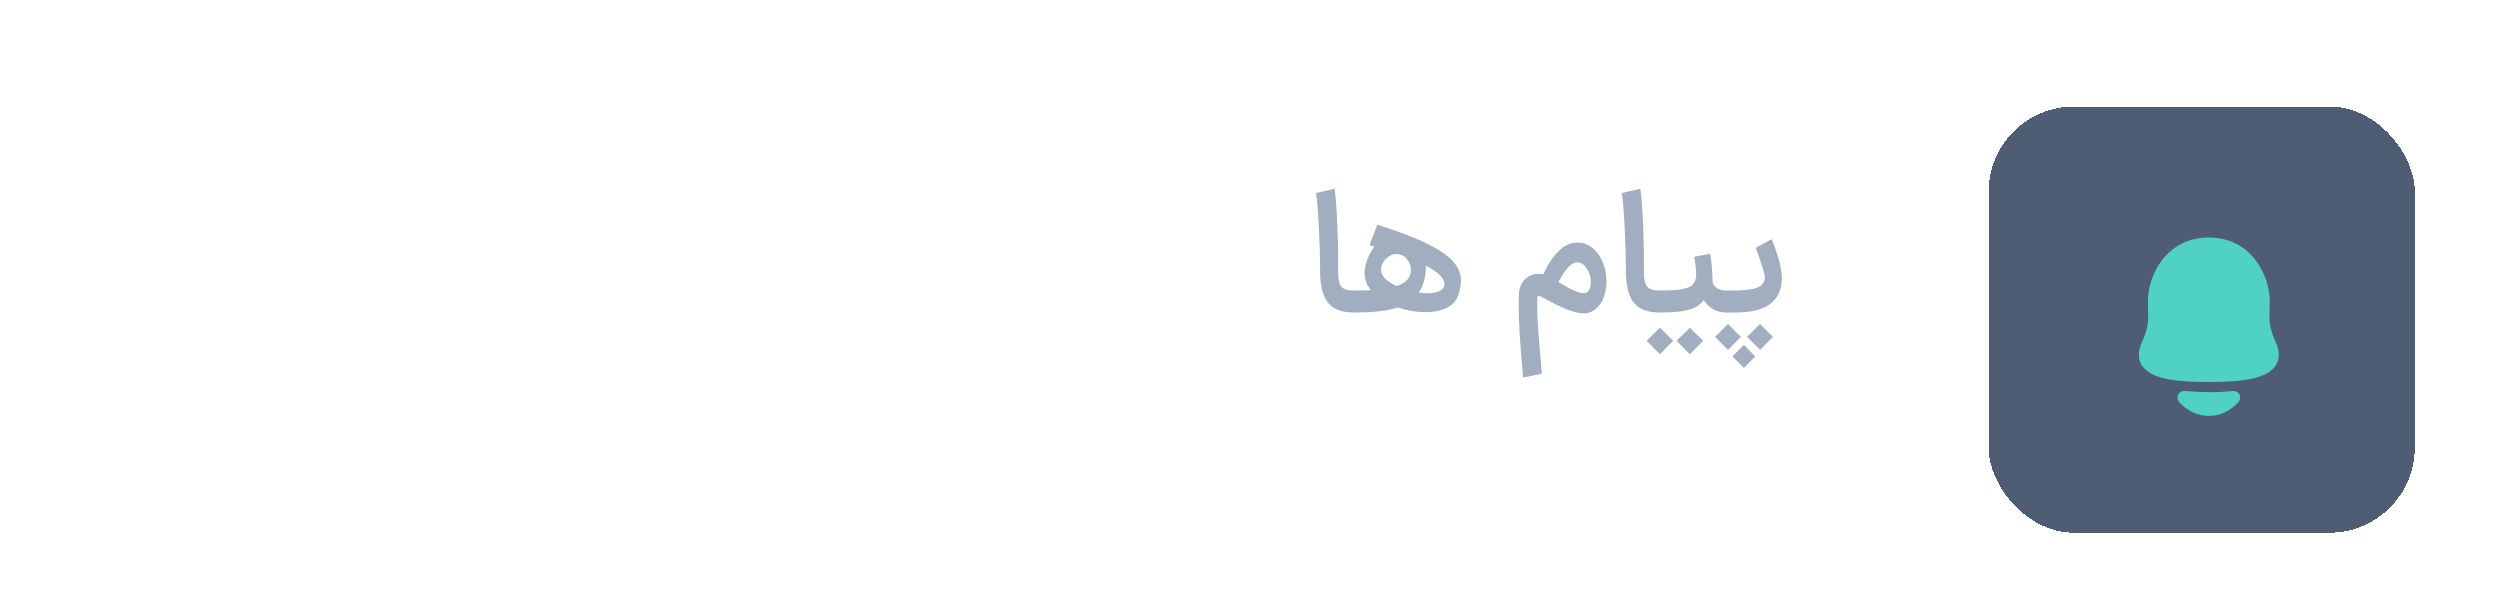 <svg width="176" height="43" viewBox="0 0 176 43" fill="none" xmlns="http://www.w3.org/2000/svg">
<path d="M93.956 13.288C94.036 13.856 94.1 14.716 94.148 15.868C94.196 17.012 94.216 18 94.208 18.832C94.2 19.272 94.22 19.604 94.268 19.828C94.316 20.044 94.42 20.204 94.58 20.308C94.74 20.404 94.988 20.452 95.324 20.452H95.384L95.456 21.22L95.384 22H95.324C94.452 22 93.836 21.764 93.476 21.292C93.116 20.82 92.936 20.08 92.936 19.072C92.936 18.152 92.908 17.16 92.852 16.096C92.804 15.024 92.736 14.188 92.648 13.588L93.956 13.288ZM95.292 20.452H95.46C96.748 20.452 97.696 20.352 98.304 20.152C98.912 19.944 99.252 19.62 99.324 19.18L99.336 19.036C99.336 18.732 99.236 18.464 99.036 18.232C98.844 17.992 98.604 17.872 98.316 17.872C98.148 17.872 97.976 17.928 97.8 18.04C97.632 18.144 97.492 18.284 97.38 18.46C97.276 18.628 97.224 18.808 97.224 19C97.224 19.288 97.4 19.56 97.752 19.816C98.104 20.064 98.536 20.264 99.048 20.416C99.56 20.568 100.04 20.644 100.488 20.644C100.848 20.644 101.136 20.592 101.352 20.488C101.576 20.376 101.688 20.208 101.688 19.984C101.688 19.576 101.236 19.14 100.332 18.676C99.436 18.204 98.128 17.732 96.408 17.26L96.96 15.82C98.488 16.3 99.68 16.756 100.536 17.188C101.4 17.62 102 18.04 102.336 18.448C102.68 18.848 102.852 19.28 102.852 19.744C102.852 20.032 102.792 20.368 102.672 20.752C102.536 21.16 102.26 21.468 101.844 21.676C101.428 21.876 100.928 21.976 100.344 21.976C99.696 21.976 99.036 21.86 98.364 21.628C97.7 21.388 97.148 21.056 96.708 20.632C96.276 20.208 96.06 19.736 96.06 19.216C96.06 19.144 96.068 19.044 96.084 18.916C96.164 18.46 96.32 18.044 96.552 17.668C96.784 17.284 97.06 16.98 97.38 16.756C97.7 16.532 98.036 16.42 98.388 16.42C98.748 16.42 99.08 16.54 99.384 16.78C99.688 17.02 99.928 17.336 100.104 17.728C100.288 18.112 100.38 18.516 100.38 18.94C100.38 19.076 100.368 19.212 100.344 19.348C100.24 20.004 100 20.528 99.624 20.92C99.256 21.304 98.732 21.58 98.052 21.748C97.38 21.916 96.516 22 95.46 22H95.292V20.452ZM106.929 20.704C106.945 20.28 107.085 19.936 107.349 19.672C107.613 19.408 107.933 19.276 108.309 19.276C108.413 19.276 108.525 19.288 108.645 19.312C108.949 18.648 109.297 18.116 109.689 17.716C110.081 17.316 110.493 17.104 110.925 17.08C111.365 17.056 111.749 17.172 112.077 17.428C112.405 17.684 112.657 18.028 112.833 18.46C113.009 18.884 113.097 19.332 113.097 19.804C113.097 20.26 113.013 20.68 112.845 21.064C112.677 21.44 112.425 21.724 112.089 21.916C111.921 22.012 111.725 22.06 111.501 22.06C111.197 22.06 110.801 21.968 110.313 21.784C109.833 21.592 109.213 21.284 108.453 20.86C108.421 20.844 108.389 20.836 108.357 20.836C108.269 20.836 108.225 20.892 108.225 21.004C108.209 21.588 108.225 22.24 108.273 22.96C108.321 23.688 108.393 24.588 108.489 25.66C108.529 26.02 108.549 26.236 108.549 26.308L107.229 26.572L107.205 26.284C107.013 24.308 106.917 22.676 106.917 21.388C106.917 21.076 106.921 20.848 106.929 20.704ZM109.713 19.852C110.553 20.38 111.153 20.644 111.513 20.644C111.569 20.644 111.629 20.628 111.693 20.596C111.893 20.468 111.993 20.224 111.993 19.864C111.993 19.52 111.901 19.204 111.717 18.916C111.541 18.62 111.305 18.472 111.009 18.472C110.633 18.472 110.201 18.932 109.713 19.852ZM115.483 13.288C115.563 13.856 115.627 14.716 115.675 15.868C115.723 17.012 115.743 18 115.735 18.832C115.727 19.272 115.747 19.604 115.795 19.828C115.843 20.044 115.947 20.204 116.107 20.308C116.267 20.404 116.515 20.452 116.851 20.452H116.911L116.983 21.22L116.911 22H116.851C115.979 22 115.363 21.764 115.003 21.292C114.643 20.82 114.463 20.08 114.463 19.072C114.463 18.152 114.435 17.16 114.379 16.096C114.331 15.024 114.263 14.188 114.175 13.588L115.483 13.288ZM116.795 20.452H116.891C117.515 20.452 117.999 20.424 118.343 20.368C118.687 20.312 118.931 20.228 119.075 20.116C119.227 19.996 119.327 19.836 119.375 19.636C119.399 19.524 119.411 19.404 119.411 19.276C119.411 19.076 119.391 18.844 119.351 18.58C119.311 18.308 119.287 18.14 119.279 18.076L120.395 17.86C120.459 18.204 120.503 18.564 120.527 18.94C120.551 19.308 120.563 19.6 120.563 19.816C120.595 20 120.691 20.152 120.851 20.272C121.011 20.392 121.235 20.452 121.523 20.452H121.595L121.679 21.22L121.595 22H121.523C121.139 22 120.791 21.896 120.479 21.688C120.175 21.472 119.943 21.196 119.783 20.86L120.071 20.92C119.871 21.312 119.531 21.592 119.051 21.76C118.579 21.92 117.859 22 116.891 22H116.795V20.452ZM116.855 23.068L117.791 23.992L116.855 24.94L115.919 23.992L116.855 23.068ZM118.967 23.068L119.903 23.992L118.967 24.94L118.031 23.992L118.967 23.068ZM121.471 20.452H122.011C122.827 20.452 123.403 20.38 123.739 20.236C124.075 20.084 124.243 19.852 124.243 19.54C124.235 19.34 124.147 18.996 123.979 18.508C123.819 18.012 123.691 17.66 123.595 17.452L124.723 16.84C124.883 17.2 125.043 17.648 125.203 18.184C125.363 18.72 125.443 19.192 125.443 19.6C125.435 20.384 125.163 20.98 124.627 21.388C124.091 21.796 123.295 22 122.239 22H121.471V20.452ZM122.995 23.716C123.395 23.316 123.595 23.116 123.595 23.116L123.907 22.804C124.203 23.116 124.507 23.42 124.819 23.716L124.507 24.028C124.507 24.028 124.307 24.228 123.907 24.628L122.995 23.716ZM120.739 23.716C121.139 23.316 121.339 23.116 121.339 23.116L121.651 22.804C121.947 23.116 122.251 23.42 122.563 23.716L122.251 24.028C122.251 24.028 122.051 24.228 121.651 24.628L120.739 23.716ZM122.767 24.28L123.571 25.096L123.307 25.36L122.767 25.9C122.503 25.628 122.235 25.36 121.963 25.096L122.767 24.28Z" fill="#A0AEC0"/>
<g filter="url(#filter0_d_4753_1721)">
<rect x="140" y="4" width="30" height="30" rx="6" fill="#4F5D74" shape-rendering="crispEdges"/>
<path fill-rule="evenodd" clip-rule="evenodd" d="M160.267 20.726C159.738 19.562 159.752 19.124 159.776 18.328C159.782 18.14 159.789 17.935 159.789 17.701C159.789 15.84 158.458 13.22 155.5 13.22C152.543 13.22 151.212 15.84 151.212 17.701C151.212 17.934 151.219 18.14 151.225 18.328C151.249 19.124 151.262 19.562 150.727 20.742C150.499 21.332 150.526 21.841 150.81 22.256C151.493 23.255 153.468 23.393 155.5 23.393C157.533 23.393 159.508 23.255 160.19 22.256C160.475 21.841 160.503 21.332 160.267 20.726Z" fill="#4FD1C5"/>
<path fill-rule="evenodd" clip-rule="evenodd" d="M157.186 24.025C156.167 24.138 155.062 24.138 153.806 24.024C153.617 24.009 153.431 24.108 153.345 24.28C153.258 24.453 153.286 24.66 153.414 24.803C153.976 25.433 154.716 25.78 155.497 25.78H155.499C156.282 25.78 157.024 25.433 157.587 24.803C157.717 24.659 157.744 24.449 157.655 24.276C157.566 24.104 157.382 24.008 157.186 24.025Z" fill="#4FD1C5"/>
</g>
<defs>
<filter id="filter0_d_4753_1721" x="134.5" y="2" width="41" height="41" filterUnits="userSpaceOnUse" color-interpolation-filters="sRGB">
<feFlood flood-opacity="0" result="BackgroundImageFix"/>
<feColorMatrix in="SourceAlpha" type="matrix" values="0 0 0 0 0 0 0 0 0 0 0 0 0 0 0 0 0 0 127 0" result="hardAlpha"/>
<feOffset dy="3.5"/>
<feGaussianBlur stdDeviation="2.75"/>
<feComposite in2="hardAlpha" operator="out"/>
<feColorMatrix type="matrix" values="0 0 0 0 0 0 0 0 0 0 0 0 0 0 0 0 0 0 0.02 0"/>
<feBlend mode="normal" in2="BackgroundImageFix" result="effect1_dropShadow_4753_1721"/>
<feBlend mode="normal" in="SourceGraphic" in2="effect1_dropShadow_4753_1721" result="shape"/>
</filter>
</defs>
</svg>
